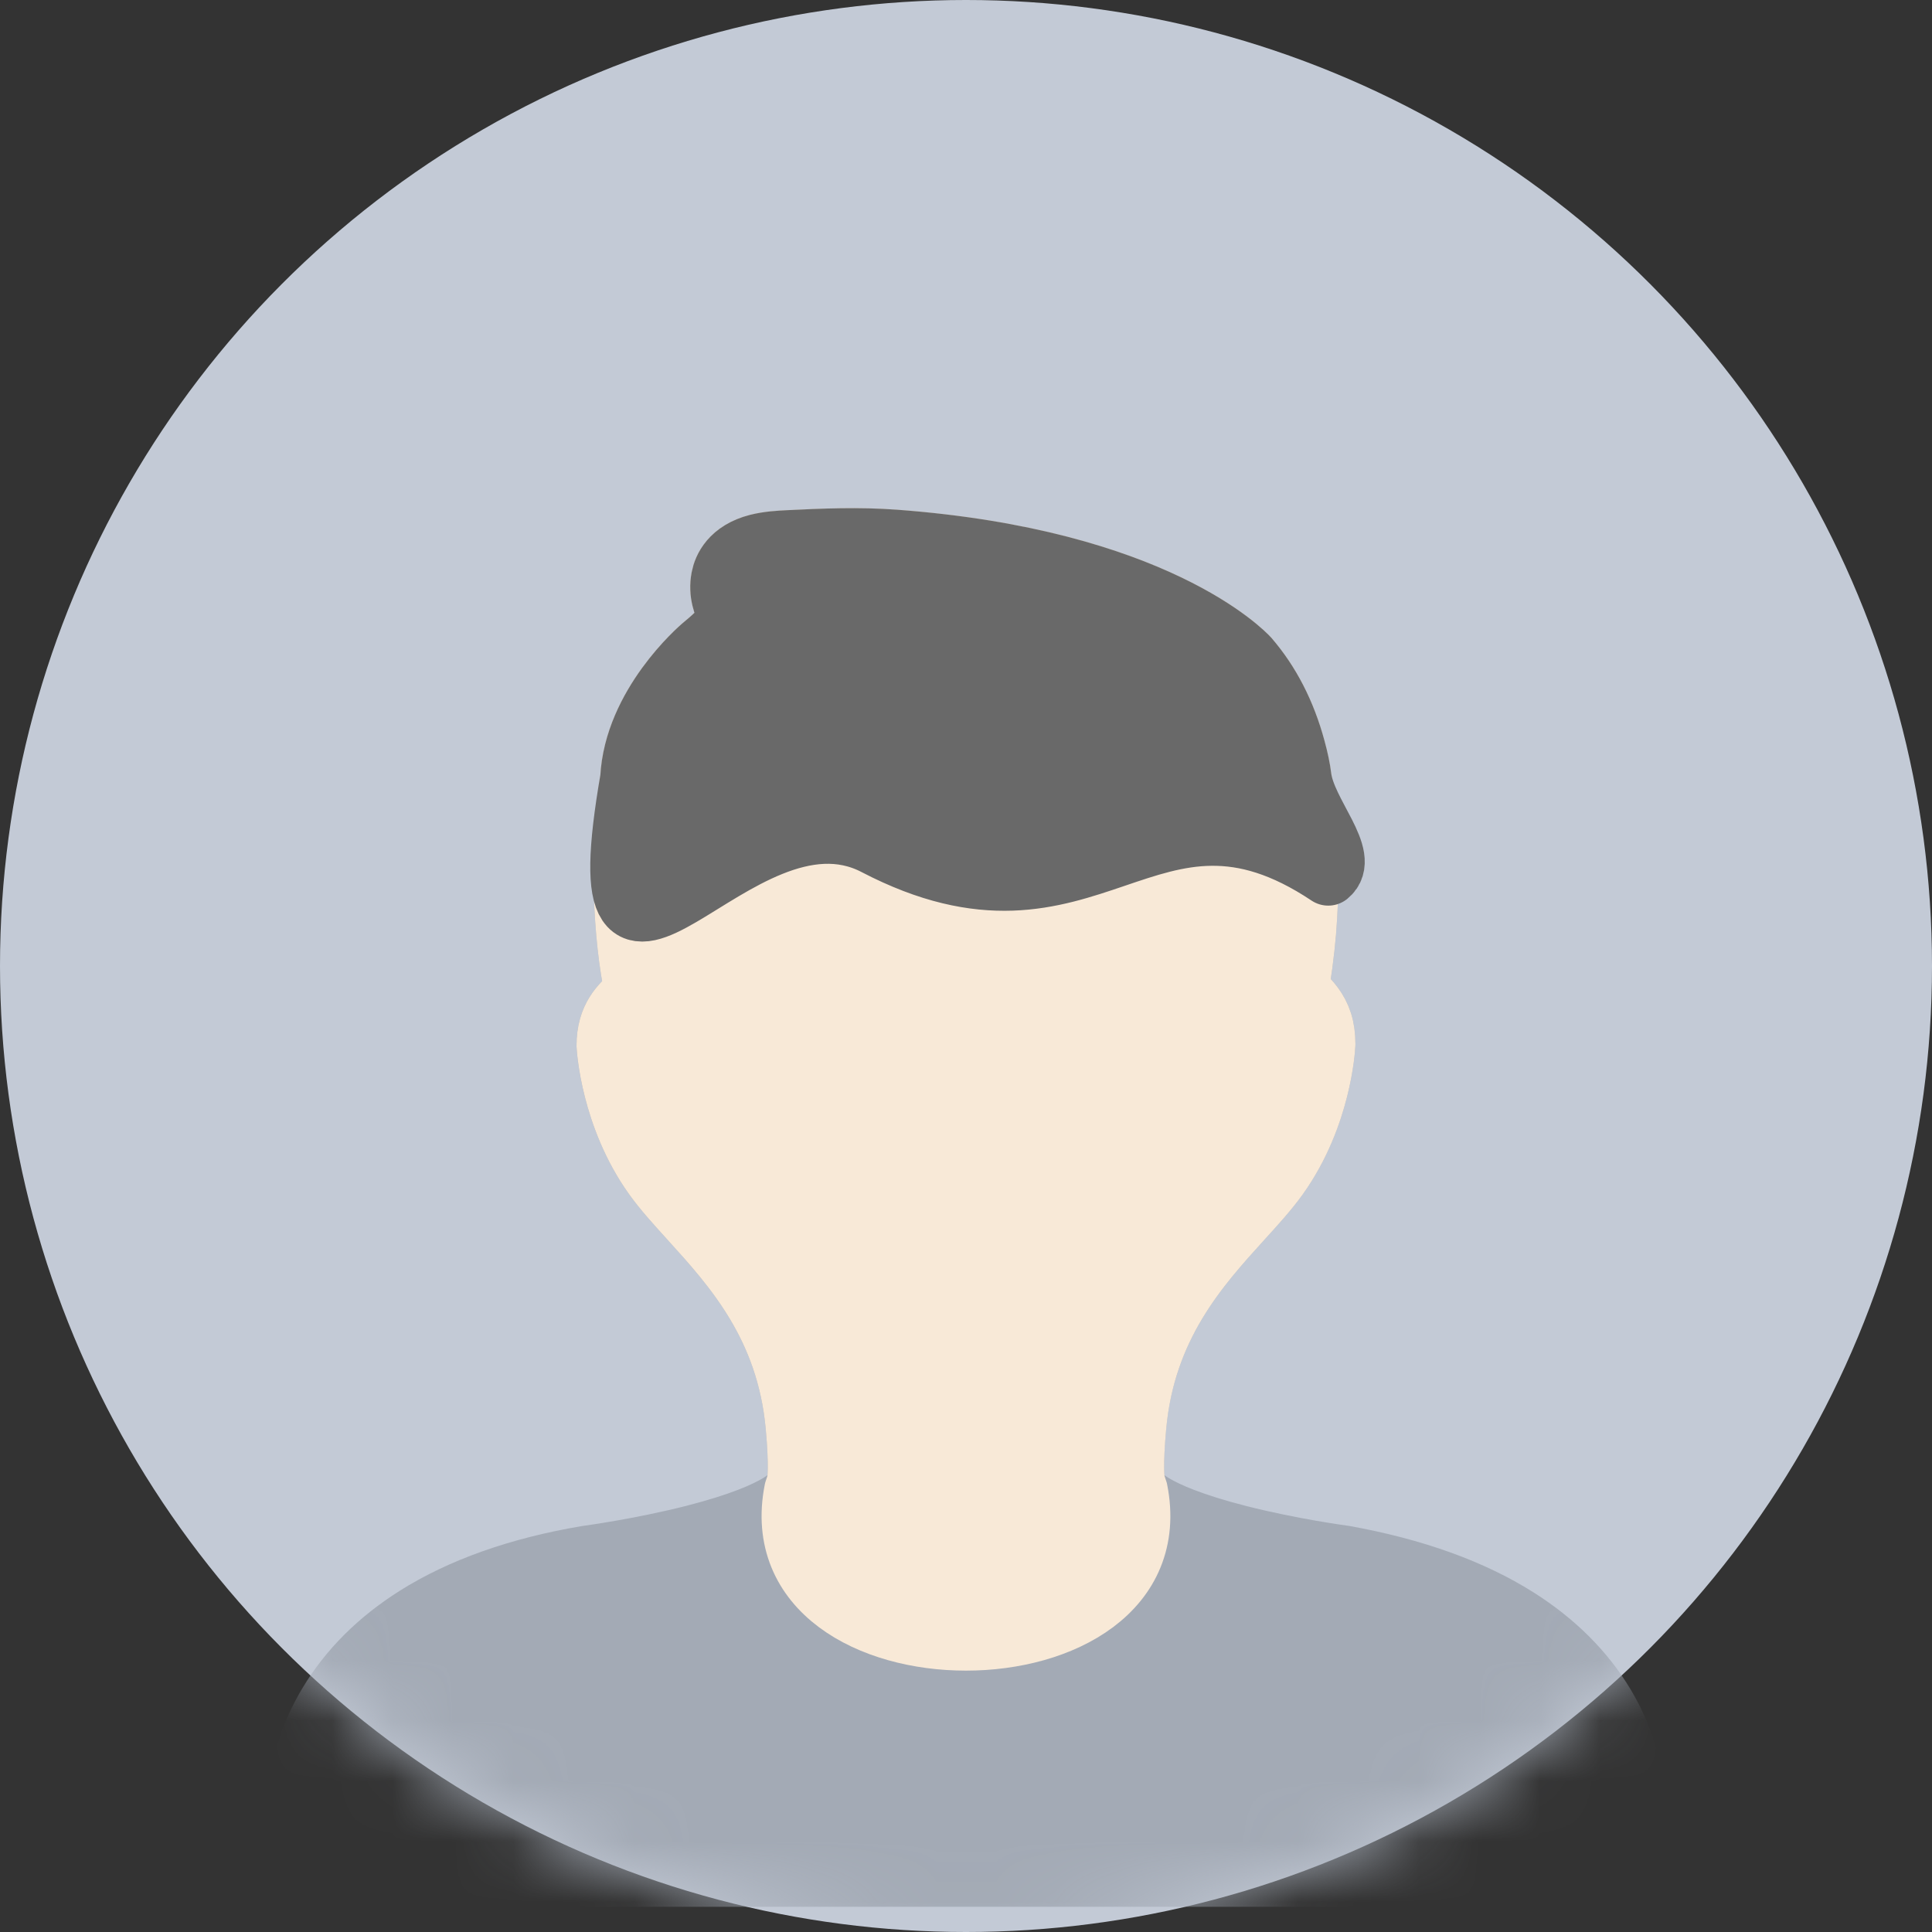 <svg width="32" height="32" viewBox="0 0 32 32" fill="none" xmlns="http://www.w3.org/2000/svg">
<rect x="0" y="0" width="32" height="32" fill="#333333" stroke="none"/>
<circle cx="16" cy="16" r="16" fill="#C3CAD6"/>
<mask id="mask0_15_3021" style="mask-type:alpha" maskUnits="userSpaceOnUse" x="0" y="0" width="32" height="32">
<circle cx="16" cy="16" r="16" fill="#C3CAD6"/>
</mask>
<g mask="url(#mask0_15_3021)">
<path d="M4.919 30.635C4.919 30.882 5.126 31.083 5.381 31.083L26.618 31.083C26.873 31.083 27.08 30.882 27.08 30.635V30.099C27.09 29.938 27.112 29.132 26.581 28.242C26.246 27.68 25.76 27.195 25.137 26.8C24.382 26.322 23.423 25.976 22.262 25.767C22.253 25.766 21.393 25.652 20.511 25.427C18.976 25.034 18.841 24.687 18.841 24.684C18.831 24.65 18.819 24.617 18.802 24.586C18.789 24.521 18.758 24.277 18.817 23.624C18.968 21.966 19.858 20.986 20.572 20.199C20.798 19.951 21.011 19.716 21.174 19.486C21.882 18.494 21.947 17.365 21.95 17.296C21.95 17.154 21.934 17.037 21.899 16.929C21.83 16.713 21.699 16.579 21.604 16.48L21.603 16.48C21.579 16.455 21.556 16.431 21.538 16.41C21.531 16.402 21.512 16.38 21.529 16.268C21.592 15.857 21.63 15.513 21.648 15.185C21.68 14.6 21.705 13.726 21.554 12.876C21.536 12.731 21.504 12.577 21.454 12.395C21.295 11.809 21.039 11.308 20.683 10.895C20.622 10.828 19.136 9.262 14.821 8.941C14.224 8.897 13.635 8.921 13.054 8.95C12.914 8.957 12.722 8.967 12.543 9.013C12.098 9.128 11.979 9.411 11.947 9.569C11.896 9.831 11.987 10.034 12.047 10.169C12.056 10.189 12.066 10.213 12.048 10.276C11.947 10.431 11.79 10.571 11.629 10.703C11.583 10.743 10.501 11.675 10.441 12.894C10.281 13.821 10.293 15.265 10.483 16.263C10.494 16.318 10.51 16.4 10.484 16.455C10.28 16.638 10.048 16.845 10.049 17.318C10.051 17.365 10.117 18.494 10.824 19.486C10.988 19.716 11.201 19.95 11.426 20.198L11.427 20.199C12.141 20.986 13.031 21.966 13.181 23.624C13.241 24.277 13.21 24.521 13.197 24.586C13.18 24.617 13.167 24.65 13.158 24.684C13.157 24.687 13.024 25.033 11.495 25.425C10.613 25.65 9.745 25.766 9.719 25.77C8.591 25.96 7.638 26.298 6.885 26.773C6.263 27.166 5.776 27.652 5.438 28.218C4.896 29.122 4.911 29.945 4.919 30.096V30.635Z" fill="#A3AAB5" stroke="#A3AAB5" stroke-linejoin="round"/>
<path d="M18.841 24.684C18.832 24.65 18.819 24.617 18.802 24.586C18.789 24.521 18.758 24.277 18.818 23.624C18.968 21.966 19.858 20.986 20.572 20.199C20.798 19.951 21.011 19.716 21.175 19.486C21.882 18.494 21.947 17.365 21.95 17.296C21.95 17.154 21.934 17.037 21.899 16.929C21.83 16.713 21.699 16.579 21.604 16.48C21.58 16.456 21.556 16.431 21.538 16.41C21.531 16.402 21.512 16.38 21.529 16.268C21.592 15.857 21.63 15.513 21.648 15.185C21.68 14.6 21.705 13.726 21.554 12.876C21.536 12.731 21.504 12.577 21.454 12.395C21.295 11.809 21.039 11.308 20.683 10.895C20.622 10.828 19.136 9.262 14.821 8.941C14.225 8.897 13.635 8.921 13.054 8.95C12.914 8.957 12.723 8.967 12.543 9.013C12.098 9.128 11.979 9.411 11.948 9.569C11.896 9.831 11.987 10.034 12.047 10.169C12.056 10.189 12.066 10.213 12.048 10.276C11.947 10.431 11.79 10.571 11.629 10.703C11.583 10.743 10.501 11.675 10.441 12.894C10.281 13.821 10.293 15.265 10.483 16.263C10.494 16.318 10.51 16.4 10.484 16.455C10.28 16.638 10.049 16.845 10.049 17.318C10.052 17.365 10.117 18.494 10.824 19.486C10.988 19.716 11.201 19.95 11.426 20.198C12.141 20.986 13.031 21.966 13.181 23.624C13.241 24.277 13.21 24.521 13.197 24.586C13.18 24.617 13.167 24.65 13.158 24.684C12.5 28 19.5 28 18.841 24.684Z" fill="#F8E9D7" stroke="#F8E9D7" stroke-linejoin="round"/>
<path d="M21.554 12.876C21.536 12.731 21.504 12.577 21.454 12.395C21.295 11.809 21.039 11.308 20.683 10.895C20.622 10.828 19.136 9.262 14.821 8.941C14.225 8.897 13.635 8.921 13.054 8.95C12.914 8.957 12.723 8.967 12.543 9.013C12.098 9.128 11.979 9.411 11.948 9.569C11.896 9.831 11.987 10.034 12.047 10.169C12.056 10.189 12.066 10.213 12.048 10.276C11.947 10.431 11.79 10.571 11.629 10.703C11.583 10.743 10.501 11.675 10.441 12.894C9.592 17.8 12.195 12.799 14.5 14C18.078 15.864 19 12.5 22 14.5C22.374 14.195 21.632 13.48 21.554 12.876Z" fill="#696969" stroke="#696969" stroke-linejoin="round"/>
</g>
</svg>
